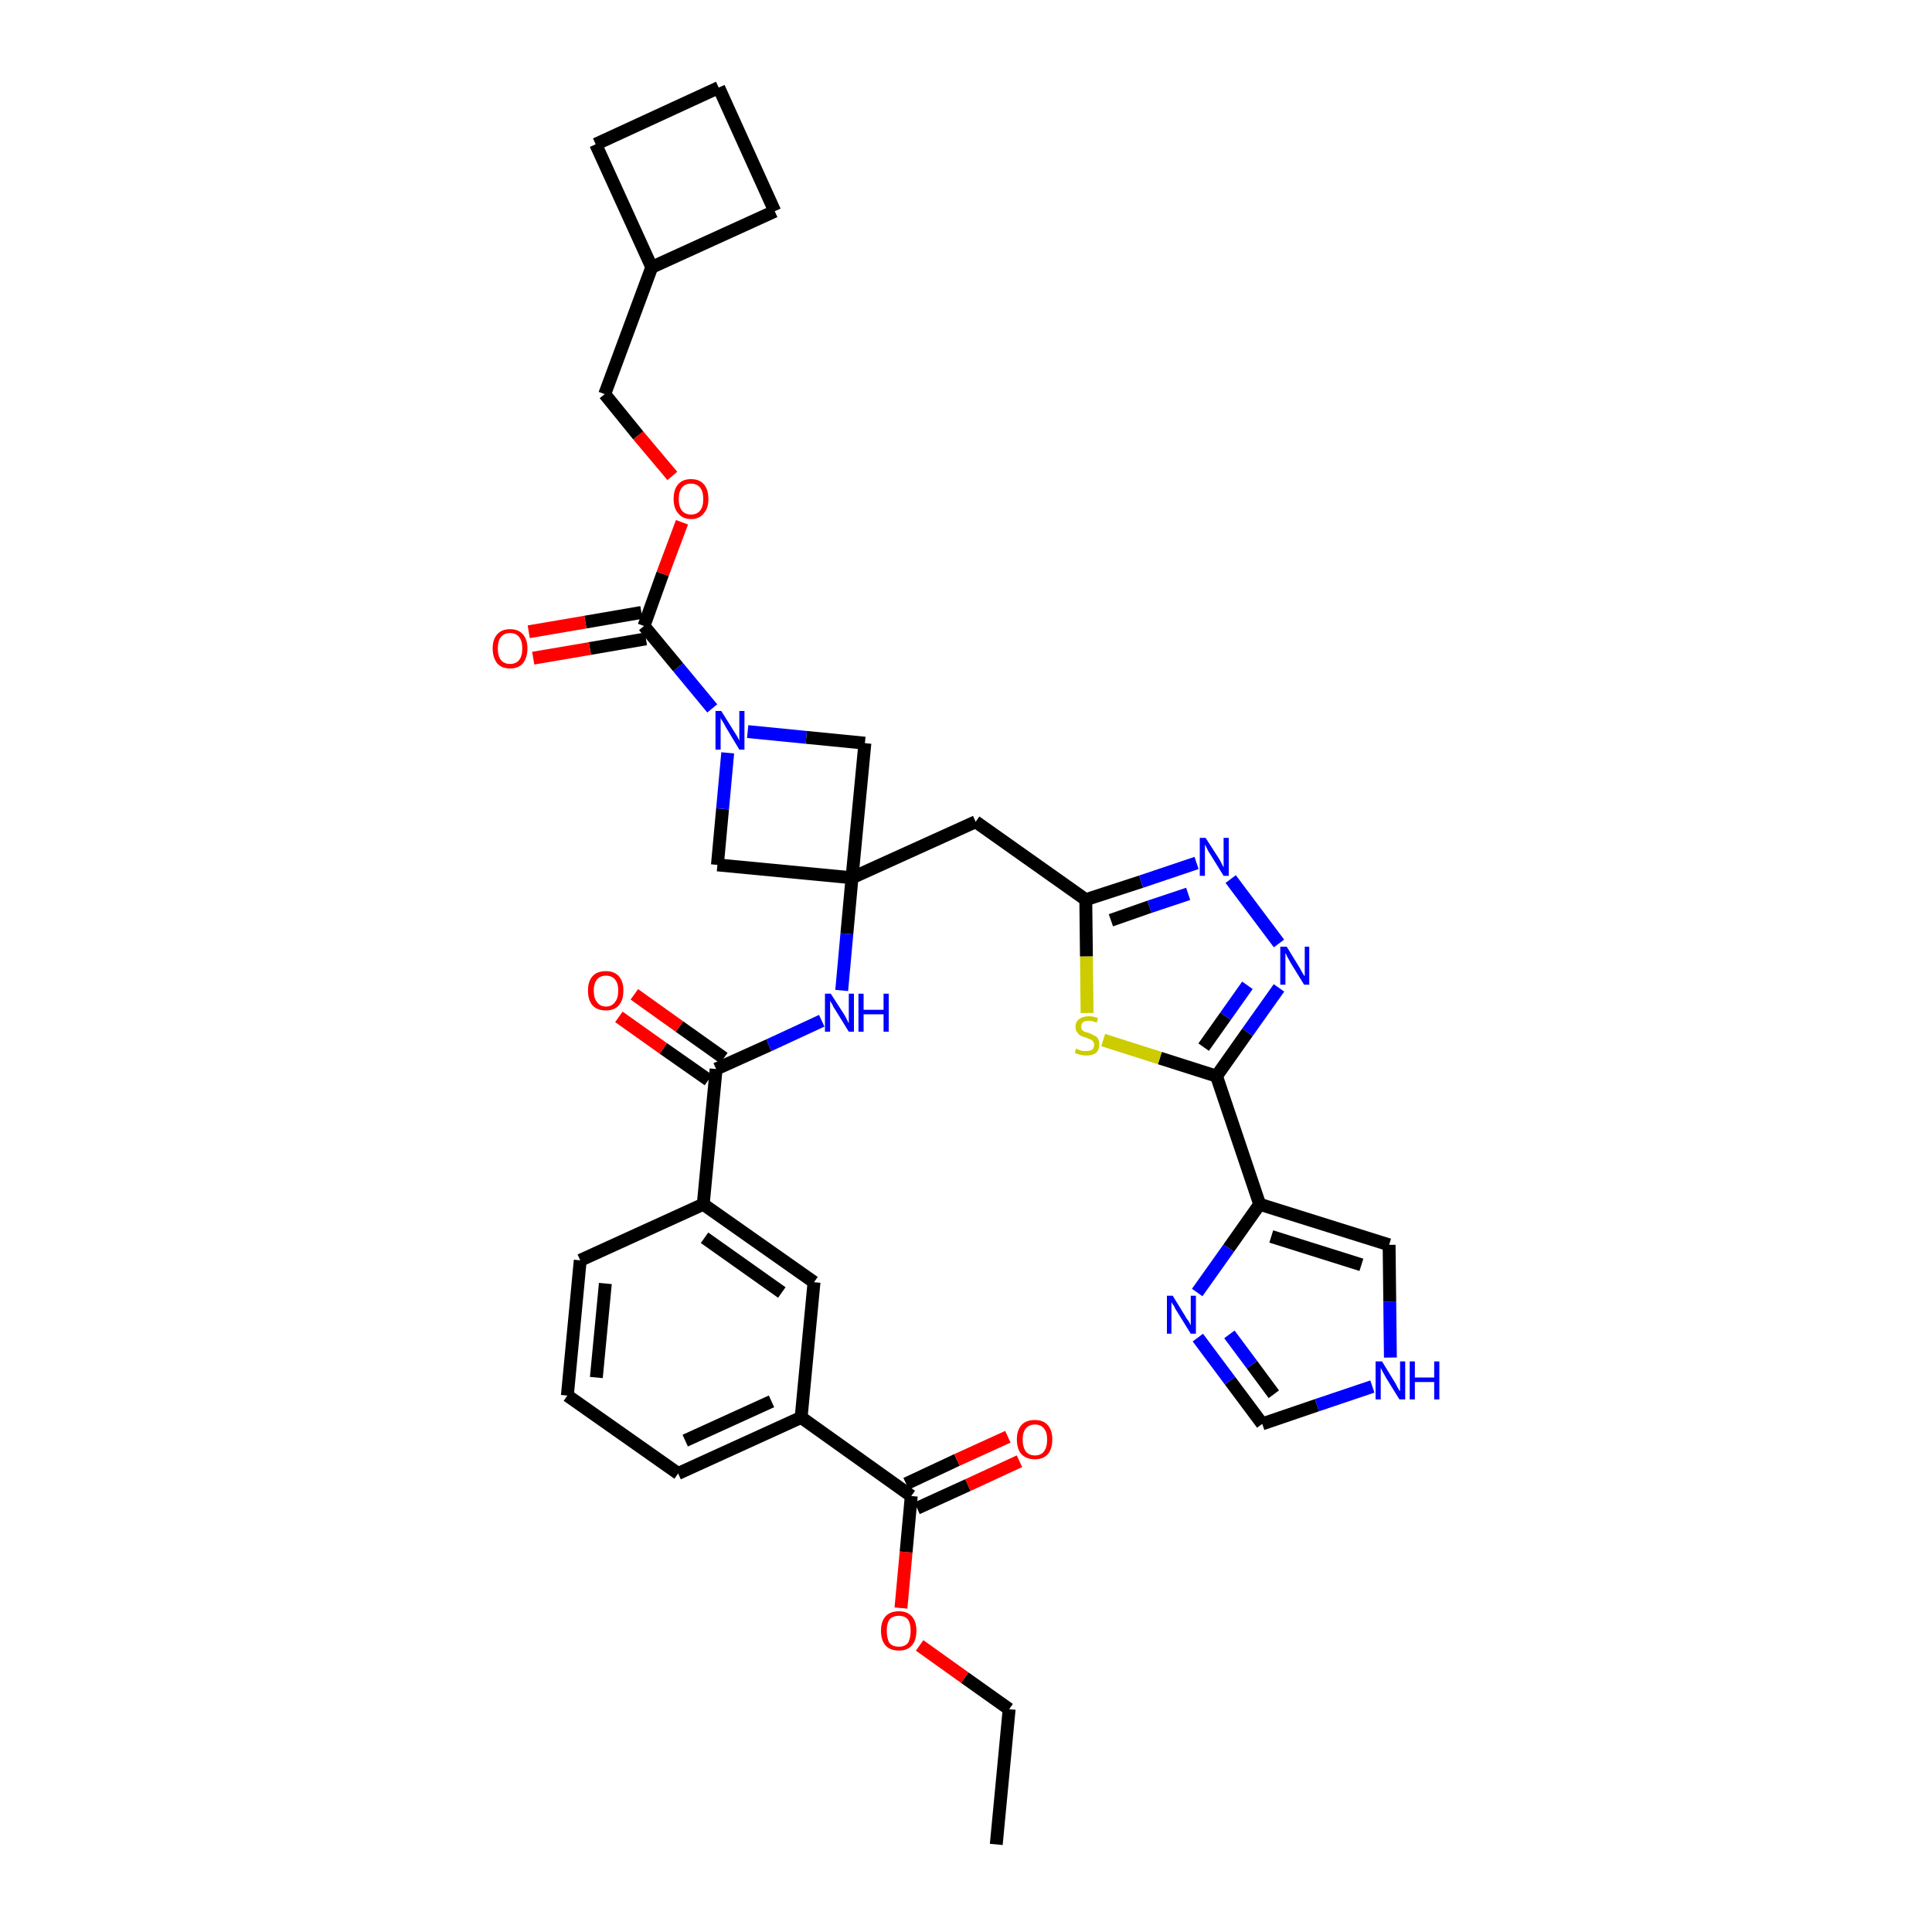 <?xml version='1.0' encoding='iso-8859-1'?>
<svg version='1.1' baseProfile='full'
              xmlns='http://www.w3.org/2000/svg'
                      xmlns:rdkit='http://www.rdkit.org/xml'
                      xmlns:xlink='http://www.w3.org/1999/xlink'
                  xml:space='preserve'
width='300px' height='300px' viewBox='0 0 300 300'>
<!-- END OF HEADER -->
<path class='bond-0 atom-0 atom-1' d='M 154.7,286.4 L 156.7,265.4' style='fill:none;fill-rule:evenodd;stroke:#000000;stroke-width:2.0px;stroke-linecap:butt;stroke-linejoin:miter;stroke-opacity:1' />
<path class='bond-1 atom-1 atom-2' d='M 156.7,265.4 L 149.8,260.5' style='fill:none;fill-rule:evenodd;stroke:#000000;stroke-width:2.0px;stroke-linecap:butt;stroke-linejoin:miter;stroke-opacity:1' />
<path class='bond-1 atom-1 atom-2' d='M 149.8,260.5 L 142.8,255.5' style='fill:none;fill-rule:evenodd;stroke:#FF0000;stroke-width:2.0px;stroke-linecap:butt;stroke-linejoin:miter;stroke-opacity:1' />
<path class='bond-2 atom-2 atom-3' d='M 139.9,249.7 L 140.7,241.0' style='fill:none;fill-rule:evenodd;stroke:#FF0000;stroke-width:2.0px;stroke-linecap:butt;stroke-linejoin:miter;stroke-opacity:1' />
<path class='bond-2 atom-2 atom-3' d='M 140.7,241.0 L 141.5,232.3' style='fill:none;fill-rule:evenodd;stroke:#000000;stroke-width:2.0px;stroke-linecap:butt;stroke-linejoin:miter;stroke-opacity:1' />
<path class='bond-3 atom-3 atom-4' d='M 142.4,234.2 L 150.3,230.6' style='fill:none;fill-rule:evenodd;stroke:#000000;stroke-width:2.0px;stroke-linecap:butt;stroke-linejoin:miter;stroke-opacity:1' />
<path class='bond-3 atom-3 atom-4' d='M 150.3,230.6 L 158.3,226.9' style='fill:none;fill-rule:evenodd;stroke:#FF0000;stroke-width:2.0px;stroke-linecap:butt;stroke-linejoin:miter;stroke-opacity:1' />
<path class='bond-3 atom-3 atom-4' d='M 140.7,230.4 L 148.6,226.7' style='fill:none;fill-rule:evenodd;stroke:#000000;stroke-width:2.0px;stroke-linecap:butt;stroke-linejoin:miter;stroke-opacity:1' />
<path class='bond-3 atom-3 atom-4' d='M 148.6,226.7 L 156.5,223.1' style='fill:none;fill-rule:evenodd;stroke:#FF0000;stroke-width:2.0px;stroke-linecap:butt;stroke-linejoin:miter;stroke-opacity:1' />
<path class='bond-4 atom-3 atom-5' d='M 141.5,232.3 L 124.4,220.1' style='fill:none;fill-rule:evenodd;stroke:#000000;stroke-width:2.0px;stroke-linecap:butt;stroke-linejoin:miter;stroke-opacity:1' />
<path class='bond-5 atom-5 atom-6' d='M 124.4,220.1 L 105.3,228.8' style='fill:none;fill-rule:evenodd;stroke:#000000;stroke-width:2.0px;stroke-linecap:butt;stroke-linejoin:miter;stroke-opacity:1' />
<path class='bond-5 atom-5 atom-6' d='M 119.8,217.6 L 106.4,223.7' style='fill:none;fill-rule:evenodd;stroke:#000000;stroke-width:2.0px;stroke-linecap:butt;stroke-linejoin:miter;stroke-opacity:1' />
<path class='bond-36 atom-36 atom-5' d='M 126.4,199.1 L 124.4,220.1' style='fill:none;fill-rule:evenodd;stroke:#000000;stroke-width:2.0px;stroke-linecap:butt;stroke-linejoin:miter;stroke-opacity:1' />
<path class='bond-6 atom-6 atom-7' d='M 105.3,228.8 L 88.1,216.7' style='fill:none;fill-rule:evenodd;stroke:#000000;stroke-width:2.0px;stroke-linecap:butt;stroke-linejoin:miter;stroke-opacity:1' />
<path class='bond-7 atom-7 atom-8' d='M 88.1,216.7 L 90.1,195.7' style='fill:none;fill-rule:evenodd;stroke:#000000;stroke-width:2.0px;stroke-linecap:butt;stroke-linejoin:miter;stroke-opacity:1' />
<path class='bond-7 atom-7 atom-8' d='M 92.6,213.9 L 94.0,199.3' style='fill:none;fill-rule:evenodd;stroke:#000000;stroke-width:2.0px;stroke-linecap:butt;stroke-linejoin:miter;stroke-opacity:1' />
<path class='bond-8 atom-8 atom-9' d='M 90.1,195.7 L 109.2,187.0' style='fill:none;fill-rule:evenodd;stroke:#000000;stroke-width:2.0px;stroke-linecap:butt;stroke-linejoin:miter;stroke-opacity:1' />
<path class='bond-9 atom-9 atom-10' d='M 109.2,187.0 L 111.2,166.0' style='fill:none;fill-rule:evenodd;stroke:#000000;stroke-width:2.0px;stroke-linecap:butt;stroke-linejoin:miter;stroke-opacity:1' />
<path class='bond-35 atom-9 atom-36' d='M 109.2,187.0 L 126.4,199.1' style='fill:none;fill-rule:evenodd;stroke:#000000;stroke-width:2.0px;stroke-linecap:butt;stroke-linejoin:miter;stroke-opacity:1' />
<path class='bond-35 atom-9 atom-36' d='M 109.4,192.2 L 121.4,200.7' style='fill:none;fill-rule:evenodd;stroke:#000000;stroke-width:2.0px;stroke-linecap:butt;stroke-linejoin:miter;stroke-opacity:1' />
<path class='bond-10 atom-10 atom-11' d='M 112.4,164.3 L 105.5,159.4' style='fill:none;fill-rule:evenodd;stroke:#000000;stroke-width:2.0px;stroke-linecap:butt;stroke-linejoin:miter;stroke-opacity:1' />
<path class='bond-10 atom-10 atom-11' d='M 105.5,159.4 L 98.5,154.4' style='fill:none;fill-rule:evenodd;stroke:#FF0000;stroke-width:2.0px;stroke-linecap:butt;stroke-linejoin:miter;stroke-opacity:1' />
<path class='bond-10 atom-10 atom-11' d='M 110.0,167.7 L 103.0,162.8' style='fill:none;fill-rule:evenodd;stroke:#000000;stroke-width:2.0px;stroke-linecap:butt;stroke-linejoin:miter;stroke-opacity:1' />
<path class='bond-10 atom-10 atom-11' d='M 103.0,162.8 L 96.1,157.9' style='fill:none;fill-rule:evenodd;stroke:#FF0000;stroke-width:2.0px;stroke-linecap:butt;stroke-linejoin:miter;stroke-opacity:1' />
<path class='bond-11 atom-10 atom-12' d='M 111.2,166.0 L 119.4,162.3' style='fill:none;fill-rule:evenodd;stroke:#000000;stroke-width:2.0px;stroke-linecap:butt;stroke-linejoin:miter;stroke-opacity:1' />
<path class='bond-11 atom-10 atom-12' d='M 119.4,162.3 L 127.6,158.5' style='fill:none;fill-rule:evenodd;stroke:#0000FF;stroke-width:2.0px;stroke-linecap:butt;stroke-linejoin:miter;stroke-opacity:1' />
<path class='bond-12 atom-12 atom-13' d='M 130.7,153.8 L 131.5,145.0' style='fill:none;fill-rule:evenodd;stroke:#0000FF;stroke-width:2.0px;stroke-linecap:butt;stroke-linejoin:miter;stroke-opacity:1' />
<path class='bond-12 atom-12 atom-13' d='M 131.5,145.0 L 132.3,136.3' style='fill:none;fill-rule:evenodd;stroke:#000000;stroke-width:2.0px;stroke-linecap:butt;stroke-linejoin:miter;stroke-opacity:1' />
<path class='bond-13 atom-13 atom-14' d='M 132.3,136.3 L 151.5,127.6' style='fill:none;fill-rule:evenodd;stroke:#000000;stroke-width:2.0px;stroke-linecap:butt;stroke-linejoin:miter;stroke-opacity:1' />
<path class='bond-24 atom-13 atom-25' d='M 132.3,136.3 L 111.4,134.3' style='fill:none;fill-rule:evenodd;stroke:#000000;stroke-width:2.0px;stroke-linecap:butt;stroke-linejoin:miter;stroke-opacity:1' />
<path class='bond-37 atom-35 atom-13' d='M 134.3,115.4 L 132.3,136.3' style='fill:none;fill-rule:evenodd;stroke:#000000;stroke-width:2.0px;stroke-linecap:butt;stroke-linejoin:miter;stroke-opacity:1' />
<path class='bond-14 atom-14 atom-15' d='M 151.5,127.6 L 168.6,139.7' style='fill:none;fill-rule:evenodd;stroke:#000000;stroke-width:2.0px;stroke-linecap:butt;stroke-linejoin:miter;stroke-opacity:1' />
<path class='bond-15 atom-15 atom-16' d='M 168.6,139.7 L 177.2,136.9' style='fill:none;fill-rule:evenodd;stroke:#000000;stroke-width:2.0px;stroke-linecap:butt;stroke-linejoin:miter;stroke-opacity:1' />
<path class='bond-15 atom-15 atom-16' d='M 177.2,136.9 L 185.8,134.0' style='fill:none;fill-rule:evenodd;stroke:#0000FF;stroke-width:2.0px;stroke-linecap:butt;stroke-linejoin:miter;stroke-opacity:1' />
<path class='bond-15 atom-15 atom-16' d='M 172.5,142.9 L 178.5,140.8' style='fill:none;fill-rule:evenodd;stroke:#000000;stroke-width:2.0px;stroke-linecap:butt;stroke-linejoin:miter;stroke-opacity:1' />
<path class='bond-15 atom-15 atom-16' d='M 178.5,140.8 L 184.5,138.8' style='fill:none;fill-rule:evenodd;stroke:#0000FF;stroke-width:2.0px;stroke-linecap:butt;stroke-linejoin:miter;stroke-opacity:1' />
<path class='bond-38 atom-24 atom-15' d='M 168.8,157.3 L 168.7,148.5' style='fill:none;fill-rule:evenodd;stroke:#CCCC00;stroke-width:2.0px;stroke-linecap:butt;stroke-linejoin:miter;stroke-opacity:1' />
<path class='bond-38 atom-24 atom-15' d='M 168.7,148.5 L 168.6,139.7' style='fill:none;fill-rule:evenodd;stroke:#000000;stroke-width:2.0px;stroke-linecap:butt;stroke-linejoin:miter;stroke-opacity:1' />
<path class='bond-16 atom-16 atom-17' d='M 191.1,136.5 L 198.6,146.5' style='fill:none;fill-rule:evenodd;stroke:#0000FF;stroke-width:2.0px;stroke-linecap:butt;stroke-linejoin:miter;stroke-opacity:1' />
<path class='bond-17 atom-17 atom-18' d='M 198.6,153.4 L 193.7,160.3' style='fill:none;fill-rule:evenodd;stroke:#0000FF;stroke-width:2.0px;stroke-linecap:butt;stroke-linejoin:miter;stroke-opacity:1' />
<path class='bond-17 atom-17 atom-18' d='M 193.7,160.3 L 188.9,167.1' style='fill:none;fill-rule:evenodd;stroke:#000000;stroke-width:2.0px;stroke-linecap:butt;stroke-linejoin:miter;stroke-opacity:1' />
<path class='bond-17 atom-17 atom-18' d='M 193.7,153.0 L 190.3,157.8' style='fill:none;fill-rule:evenodd;stroke:#0000FF;stroke-width:2.0px;stroke-linecap:butt;stroke-linejoin:miter;stroke-opacity:1' />
<path class='bond-17 atom-17 atom-18' d='M 190.3,157.8 L 186.9,162.6' style='fill:none;fill-rule:evenodd;stroke:#000000;stroke-width:2.0px;stroke-linecap:butt;stroke-linejoin:miter;stroke-opacity:1' />
<path class='bond-18 atom-18 atom-19' d='M 188.9,167.1 L 195.6,187.0' style='fill:none;fill-rule:evenodd;stroke:#000000;stroke-width:2.0px;stroke-linecap:butt;stroke-linejoin:miter;stroke-opacity:1' />
<path class='bond-23 atom-18 atom-24' d='M 188.9,167.1 L 180.1,164.3' style='fill:none;fill-rule:evenodd;stroke:#000000;stroke-width:2.0px;stroke-linecap:butt;stroke-linejoin:miter;stroke-opacity:1' />
<path class='bond-23 atom-18 atom-24' d='M 180.1,164.3 L 171.3,161.5' style='fill:none;fill-rule:evenodd;stroke:#CCCC00;stroke-width:2.0px;stroke-linecap:butt;stroke-linejoin:miter;stroke-opacity:1' />
<path class='bond-19 atom-19 atom-20' d='M 195.6,187.0 L 215.7,193.3' style='fill:none;fill-rule:evenodd;stroke:#000000;stroke-width:2.0px;stroke-linecap:butt;stroke-linejoin:miter;stroke-opacity:1' />
<path class='bond-19 atom-19 atom-20' d='M 197.4,192.0 L 211.4,196.4' style='fill:none;fill-rule:evenodd;stroke:#000000;stroke-width:2.0px;stroke-linecap:butt;stroke-linejoin:miter;stroke-opacity:1' />
<path class='bond-40 atom-23 atom-19' d='M 185.9,200.7 L 190.8,193.8' style='fill:none;fill-rule:evenodd;stroke:#0000FF;stroke-width:2.0px;stroke-linecap:butt;stroke-linejoin:miter;stroke-opacity:1' />
<path class='bond-40 atom-23 atom-19' d='M 190.8,193.8 L 195.6,187.0' style='fill:none;fill-rule:evenodd;stroke:#000000;stroke-width:2.0px;stroke-linecap:butt;stroke-linejoin:miter;stroke-opacity:1' />
<path class='bond-20 atom-20 atom-21' d='M 215.7,193.3 L 215.8,202.1' style='fill:none;fill-rule:evenodd;stroke:#000000;stroke-width:2.0px;stroke-linecap:butt;stroke-linejoin:miter;stroke-opacity:1' />
<path class='bond-20 atom-20 atom-21' d='M 215.8,202.1 L 215.9,210.8' style='fill:none;fill-rule:evenodd;stroke:#0000FF;stroke-width:2.0px;stroke-linecap:butt;stroke-linejoin:miter;stroke-opacity:1' />
<path class='bond-21 atom-21 atom-22' d='M 213.1,215.3 L 204.5,218.2' style='fill:none;fill-rule:evenodd;stroke:#0000FF;stroke-width:2.0px;stroke-linecap:butt;stroke-linejoin:miter;stroke-opacity:1' />
<path class='bond-21 atom-21 atom-22' d='M 204.5,218.2 L 196.0,221.1' style='fill:none;fill-rule:evenodd;stroke:#000000;stroke-width:2.0px;stroke-linecap:butt;stroke-linejoin:miter;stroke-opacity:1' />
<path class='bond-22 atom-22 atom-23' d='M 196.0,221.1 L 191.0,214.4' style='fill:none;fill-rule:evenodd;stroke:#000000;stroke-width:2.0px;stroke-linecap:butt;stroke-linejoin:miter;stroke-opacity:1' />
<path class='bond-22 atom-22 atom-23' d='M 191.0,214.4 L 186.0,207.7' style='fill:none;fill-rule:evenodd;stroke:#0000FF;stroke-width:2.0px;stroke-linecap:butt;stroke-linejoin:miter;stroke-opacity:1' />
<path class='bond-22 atom-22 atom-23' d='M 197.8,216.5 L 194.4,211.9' style='fill:none;fill-rule:evenodd;stroke:#000000;stroke-width:2.0px;stroke-linecap:butt;stroke-linejoin:miter;stroke-opacity:1' />
<path class='bond-22 atom-22 atom-23' d='M 194.4,211.9 L 190.9,207.2' style='fill:none;fill-rule:evenodd;stroke:#0000FF;stroke-width:2.0px;stroke-linecap:butt;stroke-linejoin:miter;stroke-opacity:1' />
<path class='bond-25 atom-25 atom-26' d='M 111.4,134.3 L 112.2,125.6' style='fill:none;fill-rule:evenodd;stroke:#000000;stroke-width:2.0px;stroke-linecap:butt;stroke-linejoin:miter;stroke-opacity:1' />
<path class='bond-25 atom-25 atom-26' d='M 112.2,125.6 L 113.0,116.9' style='fill:none;fill-rule:evenodd;stroke:#0000FF;stroke-width:2.0px;stroke-linecap:butt;stroke-linejoin:miter;stroke-opacity:1' />
<path class='bond-26 atom-26 atom-27' d='M 110.6,110.0 L 105.3,103.6' style='fill:none;fill-rule:evenodd;stroke:#0000FF;stroke-width:2.0px;stroke-linecap:butt;stroke-linejoin:miter;stroke-opacity:1' />
<path class='bond-26 atom-26 atom-27' d='M 105.3,103.6 L 100.0,97.2' style='fill:none;fill-rule:evenodd;stroke:#000000;stroke-width:2.0px;stroke-linecap:butt;stroke-linejoin:miter;stroke-opacity:1' />
<path class='bond-34 atom-26 atom-35' d='M 116.1,113.6 L 125.2,114.5' style='fill:none;fill-rule:evenodd;stroke:#0000FF;stroke-width:2.0px;stroke-linecap:butt;stroke-linejoin:miter;stroke-opacity:1' />
<path class='bond-34 atom-26 atom-35' d='M 125.2,114.5 L 134.3,115.4' style='fill:none;fill-rule:evenodd;stroke:#000000;stroke-width:2.0px;stroke-linecap:butt;stroke-linejoin:miter;stroke-opacity:1' />
<path class='bond-27 atom-27 atom-28' d='M 99.6,95.1 L 90.9,96.6' style='fill:none;fill-rule:evenodd;stroke:#000000;stroke-width:2.0px;stroke-linecap:butt;stroke-linejoin:miter;stroke-opacity:1' />
<path class='bond-27 atom-27 atom-28' d='M 90.9,96.6 L 82.1,98.1' style='fill:none;fill-rule:evenodd;stroke:#FF0000;stroke-width:2.0px;stroke-linecap:butt;stroke-linejoin:miter;stroke-opacity:1' />
<path class='bond-27 atom-27 atom-28' d='M 100.3,99.2 L 91.6,100.7' style='fill:none;fill-rule:evenodd;stroke:#000000;stroke-width:2.0px;stroke-linecap:butt;stroke-linejoin:miter;stroke-opacity:1' />
<path class='bond-27 atom-27 atom-28' d='M 91.6,100.7 L 82.8,102.2' style='fill:none;fill-rule:evenodd;stroke:#FF0000;stroke-width:2.0px;stroke-linecap:butt;stroke-linejoin:miter;stroke-opacity:1' />
<path class='bond-28 atom-27 atom-29' d='M 100.0,97.2 L 102.9,89.1' style='fill:none;fill-rule:evenodd;stroke:#000000;stroke-width:2.0px;stroke-linecap:butt;stroke-linejoin:miter;stroke-opacity:1' />
<path class='bond-28 atom-27 atom-29' d='M 102.9,89.1 L 105.9,81.1' style='fill:none;fill-rule:evenodd;stroke:#FF0000;stroke-width:2.0px;stroke-linecap:butt;stroke-linejoin:miter;stroke-opacity:1' />
<path class='bond-29 atom-29 atom-30' d='M 104.4,73.9 L 99.1,67.6' style='fill:none;fill-rule:evenodd;stroke:#FF0000;stroke-width:2.0px;stroke-linecap:butt;stroke-linejoin:miter;stroke-opacity:1' />
<path class='bond-29 atom-29 atom-30' d='M 99.1,67.6 L 93.9,61.2' style='fill:none;fill-rule:evenodd;stroke:#000000;stroke-width:2.0px;stroke-linecap:butt;stroke-linejoin:miter;stroke-opacity:1' />
<path class='bond-30 atom-30 atom-31' d='M 93.9,61.2 L 101.2,41.5' style='fill:none;fill-rule:evenodd;stroke:#000000;stroke-width:2.0px;stroke-linecap:butt;stroke-linejoin:miter;stroke-opacity:1' />
<path class='bond-31 atom-31 atom-32' d='M 101.2,41.5 L 120.3,32.8' style='fill:none;fill-rule:evenodd;stroke:#000000;stroke-width:2.0px;stroke-linecap:butt;stroke-linejoin:miter;stroke-opacity:1' />
<path class='bond-39 atom-34 atom-31' d='M 92.5,22.4 L 101.2,41.5' style='fill:none;fill-rule:evenodd;stroke:#000000;stroke-width:2.0px;stroke-linecap:butt;stroke-linejoin:miter;stroke-opacity:1' />
<path class='bond-32 atom-32 atom-33' d='M 120.3,32.8 L 111.6,13.6' style='fill:none;fill-rule:evenodd;stroke:#000000;stroke-width:2.0px;stroke-linecap:butt;stroke-linejoin:miter;stroke-opacity:1' />
<path class='bond-33 atom-33 atom-34' d='M 111.6,13.6 L 92.5,22.4' style='fill:none;fill-rule:evenodd;stroke:#000000;stroke-width:2.0px;stroke-linecap:butt;stroke-linejoin:miter;stroke-opacity:1' />
<path  class='atom-2' d='M 136.8 253.2
Q 136.8 251.8, 137.5 251.0
Q 138.2 250.2, 139.6 250.2
Q 140.9 250.2, 141.6 251.0
Q 142.3 251.8, 142.3 253.2
Q 142.3 254.7, 141.6 255.5
Q 140.9 256.3, 139.6 256.3
Q 138.2 256.3, 137.5 255.5
Q 136.8 254.7, 136.8 253.2
M 139.6 255.7
Q 140.5 255.7, 141.0 255.1
Q 141.4 254.4, 141.4 253.2
Q 141.4 252.1, 141.0 251.5
Q 140.5 250.9, 139.6 250.9
Q 138.6 250.9, 138.1 251.5
Q 137.7 252.1, 137.7 253.2
Q 137.7 254.4, 138.1 255.1
Q 138.6 255.7, 139.6 255.7
' fill='#FF0000'/>
<path  class='atom-4' d='M 157.9 223.5
Q 157.9 222.1, 158.6 221.3
Q 159.3 220.5, 160.7 220.5
Q 162.0 220.5, 162.7 221.3
Q 163.4 222.1, 163.4 223.5
Q 163.4 225.0, 162.7 225.8
Q 162.0 226.6, 160.7 226.6
Q 159.4 226.6, 158.6 225.8
Q 157.9 225.0, 157.9 223.5
M 160.7 226.0
Q 161.6 226.0, 162.1 225.4
Q 162.6 224.7, 162.6 223.5
Q 162.6 222.4, 162.1 221.8
Q 161.6 221.2, 160.7 221.2
Q 159.8 221.2, 159.3 221.8
Q 158.8 222.4, 158.8 223.5
Q 158.8 224.7, 159.3 225.4
Q 159.8 226.0, 160.7 226.0
' fill='#FF0000'/>
<path  class='atom-11' d='M 91.3 153.8
Q 91.3 152.4, 92.0 151.6
Q 92.7 150.8, 94.1 150.8
Q 95.4 150.8, 96.1 151.6
Q 96.8 152.4, 96.8 153.8
Q 96.8 155.3, 96.1 156.1
Q 95.4 156.9, 94.1 156.9
Q 92.7 156.9, 92.0 156.1
Q 91.3 155.3, 91.3 153.8
M 94.1 156.3
Q 95.0 156.3, 95.5 155.6
Q 96.0 155.0, 96.0 153.8
Q 96.0 152.7, 95.5 152.1
Q 95.0 151.5, 94.1 151.5
Q 93.2 151.5, 92.7 152.1
Q 92.2 152.7, 92.2 153.8
Q 92.2 155.0, 92.7 155.6
Q 93.2 156.3, 94.1 156.3
' fill='#FF0000'/>
<path  class='atom-12' d='M 129.0 154.3
L 131.0 157.4
Q 131.2 157.7, 131.5 158.3
Q 131.8 158.9, 131.8 158.9
L 131.8 154.3
L 132.6 154.3
L 132.6 160.2
L 131.8 160.2
L 129.7 156.8
Q 129.4 156.4, 129.2 155.9
Q 128.9 155.5, 128.9 155.3
L 128.9 160.2
L 128.1 160.2
L 128.1 154.3
L 129.0 154.3
' fill='#0000FF'/>
<path  class='atom-12' d='M 133.3 154.3
L 134.1 154.3
L 134.1 156.8
L 137.2 156.8
L 137.2 154.3
L 138.0 154.3
L 138.0 160.2
L 137.2 160.2
L 137.2 157.5
L 134.1 157.5
L 134.1 160.2
L 133.3 160.2
L 133.3 154.3
' fill='#0000FF'/>
<path  class='atom-16' d='M 187.2 130.1
L 189.2 133.2
Q 189.4 133.5, 189.7 134.1
Q 190.0 134.7, 190.0 134.7
L 190.0 130.1
L 190.8 130.1
L 190.8 136.0
L 190.0 136.0
L 187.9 132.6
Q 187.6 132.2, 187.4 131.7
Q 187.1 131.2, 187.1 131.1
L 187.1 136.0
L 186.3 136.0
L 186.3 130.1
L 187.2 130.1
' fill='#0000FF'/>
<path  class='atom-17' d='M 199.8 147.0
L 201.7 150.1
Q 201.9 150.4, 202.2 151.0
Q 202.5 151.5, 202.6 151.6
L 202.6 147.0
L 203.3 147.0
L 203.3 152.9
L 202.5 152.9
L 200.4 149.5
Q 200.2 149.1, 199.9 148.6
Q 199.7 148.1, 199.6 148.0
L 199.6 152.9
L 198.8 152.9
L 198.8 147.0
L 199.8 147.0
' fill='#0000FF'/>
<path  class='atom-21' d='M 214.6 211.4
L 216.5 214.5
Q 216.7 214.8, 217.0 215.4
Q 217.3 216.0, 217.4 216.0
L 217.4 211.4
L 218.2 211.4
L 218.2 217.3
L 217.3 217.3
L 215.2 213.9
Q 215.0 213.5, 214.7 213.0
Q 214.5 212.6, 214.4 212.4
L 214.4 217.3
L 213.6 217.3
L 213.6 211.4
L 214.6 211.4
' fill='#0000FF'/>
<path  class='atom-21' d='M 218.9 211.4
L 219.7 211.4
L 219.7 213.9
L 222.7 213.9
L 222.7 211.4
L 223.5 211.4
L 223.5 217.3
L 222.7 217.3
L 222.7 214.6
L 219.7 214.6
L 219.7 217.3
L 218.9 217.3
L 218.9 211.4
' fill='#0000FF'/>
<path  class='atom-23' d='M 182.1 201.2
L 184.0 204.3
Q 184.2 204.7, 184.6 205.2
Q 184.9 205.8, 184.9 205.8
L 184.9 201.2
L 185.7 201.2
L 185.7 207.1
L 184.9 207.1
L 182.8 203.7
Q 182.5 203.3, 182.3 202.8
Q 182.0 202.4, 181.9 202.2
L 181.9 207.1
L 181.2 207.1
L 181.2 201.2
L 182.1 201.2
' fill='#0000FF'/>
<path  class='atom-24' d='M 167.1 162.8
Q 167.2 162.9, 167.5 163.0
Q 167.8 163.1, 168.1 163.2
Q 168.4 163.2, 168.7 163.2
Q 169.2 163.2, 169.6 163.0
Q 169.9 162.7, 169.9 162.2
Q 169.9 161.9, 169.7 161.7
Q 169.6 161.5, 169.3 161.4
Q 169.1 161.3, 168.6 161.1
Q 168.1 161.0, 167.8 160.8
Q 167.5 160.7, 167.3 160.3
Q 167.0 160.0, 167.0 159.5
Q 167.0 158.7, 167.5 158.3
Q 168.1 157.8, 169.1 157.8
Q 169.8 157.8, 170.5 158.1
L 170.3 158.8
Q 169.6 158.5, 169.1 158.5
Q 168.5 158.5, 168.2 158.7
Q 167.9 159.0, 167.9 159.4
Q 167.9 159.7, 168.0 159.9
Q 168.2 160.1, 168.4 160.2
Q 168.7 160.3, 169.1 160.4
Q 169.6 160.6, 169.9 160.8
Q 170.3 160.9, 170.5 161.3
Q 170.7 161.6, 170.7 162.2
Q 170.7 163.0, 170.2 163.5
Q 169.6 163.9, 168.7 163.9
Q 168.2 163.9, 167.8 163.8
Q 167.4 163.7, 166.9 163.5
L 167.1 162.8
' fill='#CCCC00'/>
<path  class='atom-26' d='M 112.0 110.4
L 114.0 113.6
Q 114.2 113.9, 114.5 114.4
Q 114.8 115.0, 114.8 115.0
L 114.8 110.4
L 115.6 110.4
L 115.6 116.4
L 114.8 116.4
L 112.7 112.9
Q 112.5 112.5, 112.2 112.0
Q 111.9 111.6, 111.9 111.4
L 111.9 116.4
L 111.1 116.4
L 111.1 110.4
L 112.0 110.4
' fill='#0000FF'/>
<path  class='atom-28' d='M 76.5 100.7
Q 76.5 99.3, 77.2 98.5
Q 77.9 97.7, 79.2 97.7
Q 80.5 97.7, 81.2 98.5
Q 81.9 99.3, 81.9 100.7
Q 81.9 102.1, 81.2 103.0
Q 80.5 103.8, 79.2 103.8
Q 77.9 103.8, 77.2 103.0
Q 76.5 102.1, 76.5 100.7
M 79.2 103.1
Q 80.1 103.1, 80.6 102.5
Q 81.1 101.9, 81.1 100.7
Q 81.1 99.5, 80.6 98.9
Q 80.1 98.3, 79.2 98.3
Q 78.3 98.3, 77.8 98.9
Q 77.3 99.5, 77.3 100.7
Q 77.3 101.9, 77.8 102.5
Q 78.3 103.1, 79.2 103.1
' fill='#FF0000'/>
<path  class='atom-29' d='M 104.6 77.5
Q 104.6 76.0, 105.3 75.2
Q 106.0 74.4, 107.3 74.4
Q 108.6 74.4, 109.3 75.2
Q 110.0 76.0, 110.0 77.5
Q 110.0 78.9, 109.3 79.7
Q 108.6 80.6, 107.3 80.6
Q 106.0 80.6, 105.3 79.7
Q 104.6 78.9, 104.6 77.5
M 107.3 79.9
Q 108.2 79.9, 108.7 79.3
Q 109.2 78.7, 109.2 77.5
Q 109.2 76.3, 108.7 75.7
Q 108.2 75.1, 107.3 75.1
Q 106.4 75.1, 105.9 75.7
Q 105.4 76.3, 105.4 77.5
Q 105.4 78.7, 105.9 79.3
Q 106.4 79.9, 107.3 79.9
' fill='#FF0000'/>
</svg>
